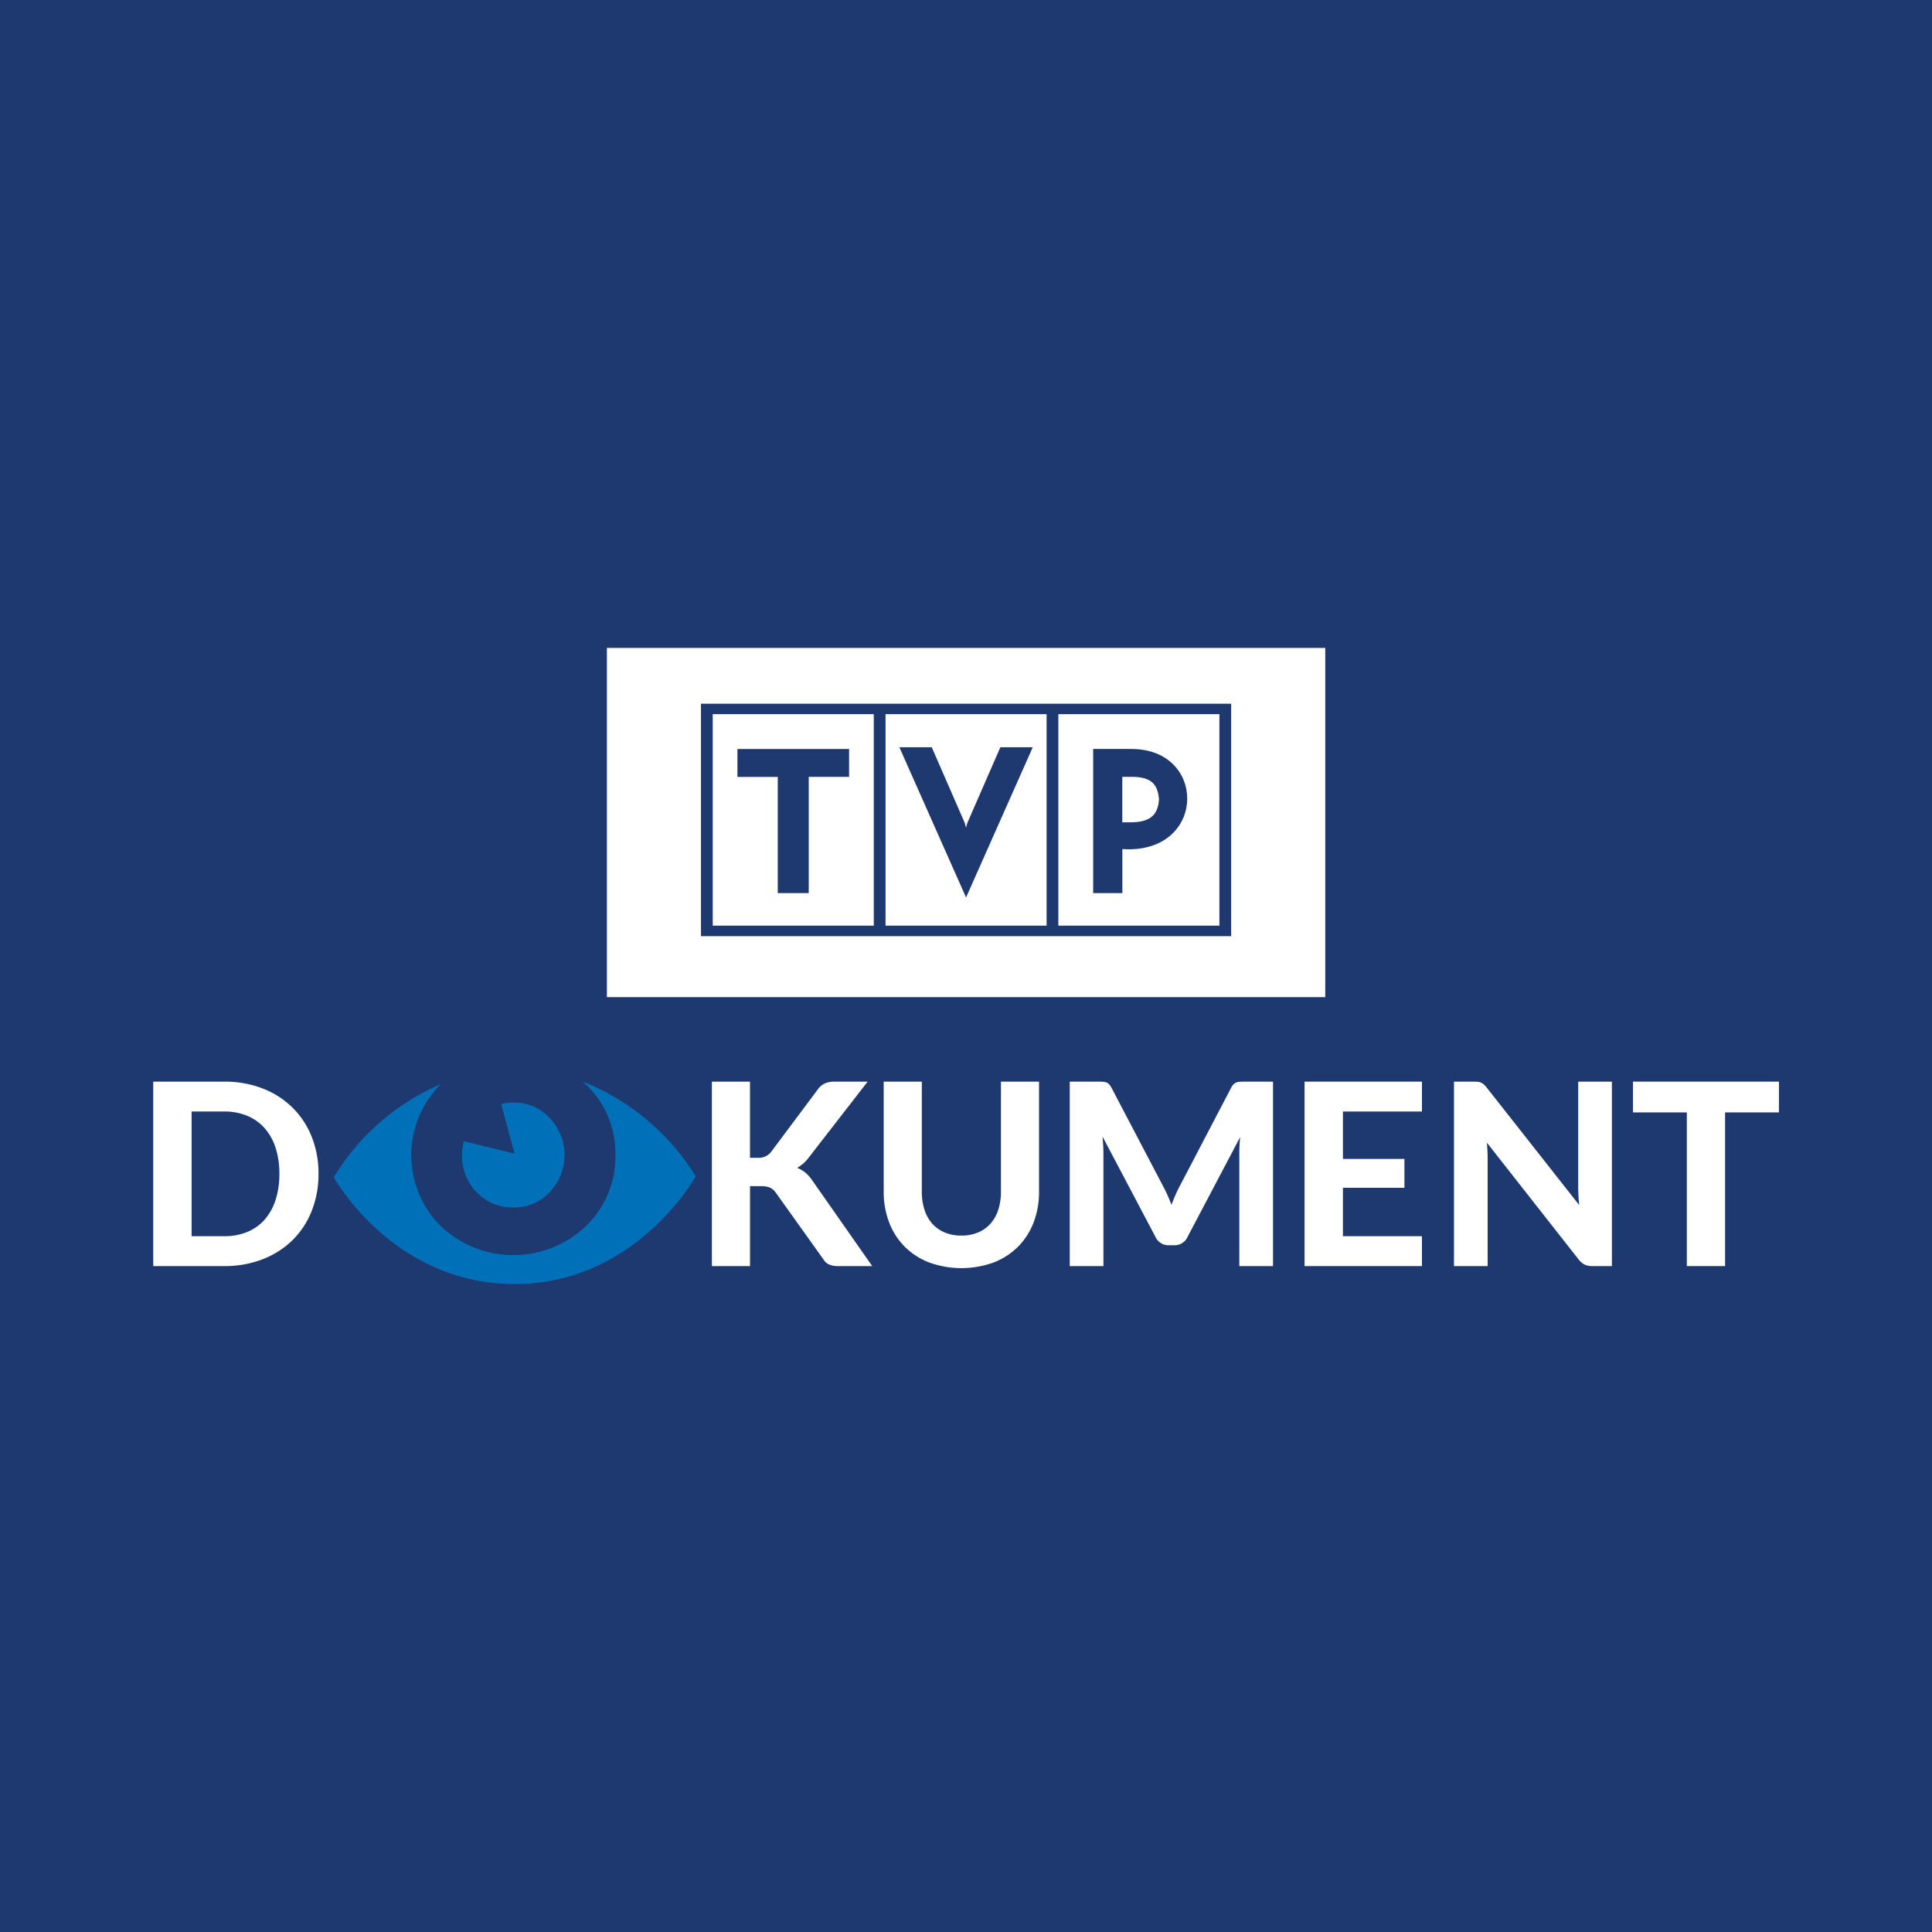 <svg id="f59d1820-30f5-4691-a020-2298fe7706d5" data-name="Warstwa 2" xmlns="http://www.w3.org/2000/svg" viewBox="0 0 164 164"><defs><style>.b7a2fedf-eef4-475a-bcf4-cf370469f119,.fd65f841-c1c6-4eca-8d9c-edc33d84e3ec{fill:#1e396f;}.e59430e7-4665-4a8c-850b-b5fe5c7a8cbc{fill:#fff;}.b7a2fedf-eef4-475a-bcf4-cf370469f119,.e59430e7-4665-4a8c-850b-b5fe5c7a8cbc,.fae1c635-c078-47c1-9ac1-3abc9c28844c{fill-rule:evenodd;}.fae1c635-c078-47c1-9ac1-3abc9c28844c{fill:#0071b8;}</style></defs><title>logotypy</title><rect class="fd65f841-c1c6-4eca-8d9c-edc33d84e3ec" width="164" height="164"/><g id="a7870bfb-c44a-4c83-9b31-96edecd82ce0" data-name="Warstwa_1"><polygon class="e59430e7-4665-4a8c-850b-b5fe5c7a8cbc" points="51.518 55 112.495 55 112.495 84.643 51.518 84.643 51.518 55"/><path class="b7a2fedf-eef4-475a-bcf4-cf370469f119" d="M75.17,60.622H88.842v17.955H75.17Zm14.669,0h13.672v17.955H89.839Zm2.956,2.956V75.813h2.477V72.077l.535.017c3.334,0,4.972-2.163,4.972-4.311,0-2.112-1.587-4.206-4.744-4.206H92.796ZM95.268,65.945h.892c1.415.022,2.12.501,2.222,1.91-.089,1.461-.915,1.924-2.34,1.949h-.774V65.945ZM82.005,76.183l-5.661-12.751H79.093l2.813,6.449.099.385.1-.391,2.813-6.443h2.749ZM72.076,65.947V63.581H62.598v2.367h3.423V75.813H68.65V65.947h3.426ZM60.501,60.622H74.172V78.577H60.501V60.622Zm-.999-.888H104.509V79.466H59.502V59.734Z"/><path class="e59430e7-4665-4a8c-850b-b5fe5c7a8cbc" d="M27.036,99.639a8.414,8.414,0,0,1-.577,3.156,7.168,7.168,0,0,1-1.629,2.476,7.438,7.438,0,0,1-2.529,1.619,8.865,8.865,0,0,1-3.278.583H13.007V91.817h6.017a8.865,8.865,0,0,1,3.278.582,7.415,7.415,0,0,1,2.529,1.624,7.241,7.241,0,0,1,1.629,2.476,8.346,8.346,0,0,1,.577,3.14Zm-3.321,0a7.051,7.051,0,0,0-.324-2.212,4.655,4.655,0,0,0-.927-1.661,4.048,4.048,0,0,0-1.472-1.047,5.018,5.018,0,0,0-1.968-.367h-2.76V104.937h2.76a5.076,5.076,0,0,0,1.968-.361,3.96,3.96,0,0,0,1.472-1.046,4.716,4.716,0,0,0,.927-1.667,7.087,7.087,0,0,0,.324-2.223Z"/><path class="e59430e7-4665-4a8c-850b-b5fe5c7a8cbc" d="M63.664,98.28h.636a1.32,1.32,0,0,0,1.154-.497l3.958-5.297a1.558,1.558,0,0,1,.615-.524,2.049,2.049,0,0,1,.82-.145h2.803l-4.981,6.42a3.156,3.156,0,0,1-1.003.896,2.629,2.629,0,0,1,.68.394,3.123,3.123,0,0,1,.582.642l5.111,7.305h-2.879a2.317,2.317,0,0,1-.48-.043,1.472,1.472,0,0,1-.35-.119.91.91,0,0,1-.259-.188,1.78,1.78,0,0,1-.205-.264l-4.022-5.632a1.18,1.18,0,0,0-.485-.416,2.006,2.006,0,0,0-.788-.124h-.905v6.787H60.429v-15.656h3.235V98.28Z"/><path class="e59430e7-4665-4a8c-850b-b5fe5c7a8cbc" d="M81.612,104.883a3.597,3.597,0,0,0,1.412-.264,2.896,2.896,0,0,0,1.057-.75,3.287,3.287,0,0,0,.658-1.176,4.98,4.98,0,0,0,.227-1.554v-9.322H88.201v9.322a7.239,7.239,0,0,1-.458,2.617,5.902,5.902,0,0,1-1.311,2.055,5.973,5.973,0,0,1-2.07,1.349,8.046,8.046,0,0,1-5.505,0,5.964,5.964,0,0,1-2.075-1.349,5.898,5.898,0,0,1-1.31-2.055,7.239,7.239,0,0,1-.458-2.617v-9.322h3.235v9.322a4.961,4.961,0,0,0,.226,1.554,3.292,3.292,0,0,0,.658,1.176,2.908,2.908,0,0,0,1.057.75,3.63,3.63,0,0,0,1.424.264Z"/><path class="e59430e7-4665-4a8c-850b-b5fe5c7a8cbc" d="M108.06,91.817v15.656h-2.858V97.859q0-.302.016-.647c.011-.23.03-.464.06-.701l-4.475,8.491a1.201,1.201,0,0,1-1.132.702H99.218a1.206,1.206,0,0,1-1.132-.702l-4.497-8.524q.033.378.054.728.022.351.022.653v9.614H90.807v-15.656h2.459q.205,0,.367.01a.96.96,0,0,1,.285.059.657.657,0,0,1,.227.151,1.189,1.189,0,0,1,.199.286l4.378,8.352q.204.377.383.777c.118.267.232.539.339.82q.162-.431.34-.842.178-.41.383-.788l4.346-8.319a1.103,1.103,0,0,1,.205-.286.715.715,0,0,1,.232-.151.949.949,0,0,1,.28-.059q.156-.01.372-.01h2.459Z"/><polygon class="e59430e7-4665-4a8c-850b-b5fe5c7a8cbc" points="113.997 94.352 113.997 98.377 119.216 98.377 119.216 100.827 113.997 100.827 113.997 104.937 120.704 104.937 120.704 107.473 110.74 107.473 110.74 91.817 120.704 91.817 120.704 94.352 113.997 94.352"/><path class="e59430e7-4665-4a8c-850b-b5fe5c7a8cbc" d="M136.827,91.817v15.656H135.155a1.463,1.463,0,0,1-.636-.124,1.534,1.534,0,0,1-.507-.427l-7.796-9.926q.033.378.049.745.016.367.016.68v9.053h-2.858v-15.656h1.704a3.2,3.2,0,0,1,.35.016.777.777,0,0,1,.264.076,1.025,1.025,0,0,1,.226.156,2.266,2.266,0,0,1,.237.259l7.85,9.97q-.043-.409-.064-.793-.022-.383-.022-.728V91.817h2.858Z"/><polygon class="e59430e7-4665-4a8c-850b-b5fe5c7a8cbc" points="151.007 94.428 146.435 94.428 146.435 107.473 143.189 107.473 143.189 94.428 138.617 94.428 138.617 91.817 151.007 91.817 151.007 94.428"/><g id="a16c054b-a8c5-42df-ad7f-fb07881403dc" data-name=" 222302768"><path id="fbe84e40-8ba3-4730-a6eb-32128e69b6dc" data-name=" 222302960" class="fae1c635-c078-47c1-9ac1-3abc9c28844c" d="M49.466,91.812c.078.071.159.135.234.21a8.045,8.045,0,0,1,2.538,6.024,8.164,8.164,0,0,1-2.515,6.047,8.946,8.946,0,0,1-12.297,0,8.497,8.497,0,0,1,0-12.071,19.7,19.7,0,0,0-9.095,7.917s5.02,9.09,15.415,9.06c10.281-.028,15.311-9.144,15.311-9.144a19.842,19.842,0,0,0-9.592-8.044Z"/><path id="b2e9df50-c033-4c8f-b68a-a163bb36fe24" data-name=" 222303128" class="fae1c635-c078-47c1-9ac1-3abc9c28844c" d="M43.574,93.602a4.457,4.457,0,0,0-1.023.12l1.14,4.221-4.313-1.052a4.756,4.756,0,0,0-.141,1.155,4.371,4.371,0,0,0,1.253,3.177,4.178,4.178,0,0,0,3.084,1.266,4.081,4.081,0,0,0,3.064-1.286,4.55,4.55,0,0,0,.02-6.293,4.136,4.136,0,0,0-3.084-1.308Z"/><path id="f57ff196-029b-4914-8162-70d016d6cd83" data-name=" 222302888" class="fae1c635-c078-47c1-9ac1-3abc9c28844c" d="M46.639,101.203a4.081,4.081,0,0,1-3.064,1.286,4.178,4.178,0,0,1-3.084-1.266,4.371,4.371,0,0,1-1.253-3.177,4.756,4.756,0,0,1,.141-1.155l4.313,1.052-1.14-4.221a4.456,4.456,0,0,1,1.023-.12,4.136,4.136,0,0,1,3.084,1.308,4.55,4.55,0,0,1-.02,6.293Z"/></g></g></svg>